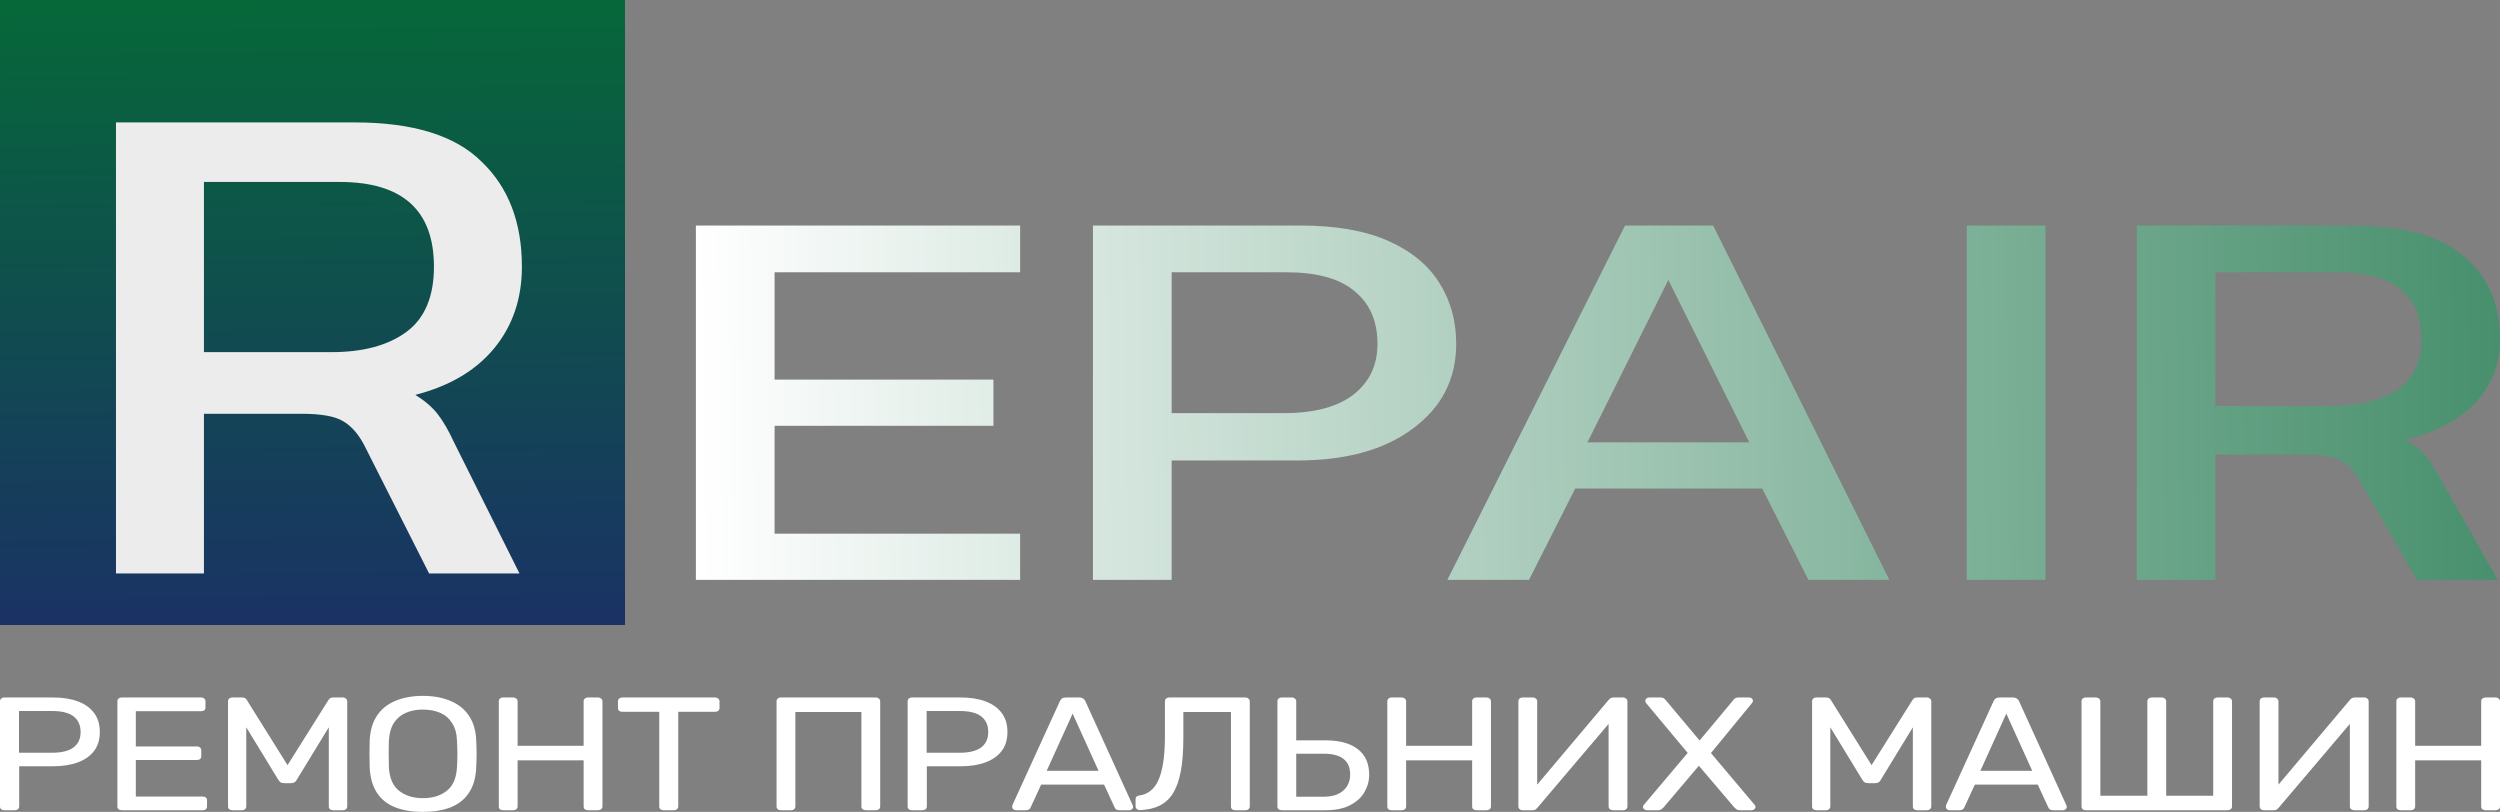 <svg width="388" height="126" viewBox="0 0 388 126" fill="none" xmlns="http://www.w3.org/2000/svg">
<rect x="0" y="0" width="388" height="126" fill="#808080" stroke="none"/>
<rect width="97" height="97" fill="url(#paint0_linear_5_1029)"/>
<path d="M18 89V19H55.074C64.091 19 70.646 21.029 74.738 25.087C78.912 29.073 81 34.507 81 41.391C81 46.319 79.581 50.522 76.742 54C73.903 57.478 69.811 59.906 64.467 61.283C65.97 62.225 67.139 63.239 67.974 64.326C68.809 65.413 69.644 66.862 70.479 68.674L80.624 89H66.596L56.702 69.435C55.783 67.551 54.656 66.21 53.32 65.413C52.068 64.616 49.897 64.217 46.807 64.217H31.652V89H18ZM31.652 54.652H51.441C56.368 54.652 60.251 53.602 63.09 51.5C65.928 49.399 67.348 46.029 67.348 41.391C67.348 32.623 62.463 28.239 52.694 28.239H31.652V54.652Z" fill="#ECECEC"/>
<path d="M108 90V35H158.326V42.259H120.217V58.913H154.179V66.087H120.217V82.826H158.326V90H108ZM169.624 90V35H201.792C207.322 35 211.88 35.797 215.467 37.391C219.053 38.986 221.706 41.178 223.425 43.967C225.143 46.7 226.003 49.832 226.003 53.362C226.003 58.828 223.761 63.212 219.278 66.514C214.869 69.816 208.891 71.467 201.344 71.467H181.842V90H169.624ZM181.842 64.123H199.102C203.959 64.123 207.621 63.155 210.087 61.219C212.553 59.283 213.785 56.664 213.785 53.362C213.785 49.832 212.59 47.099 210.199 45.163C207.882 43.227 204.37 42.259 199.663 42.259H181.842V64.123ZM224.631 90L252.204 35H265.878L293.228 90H280.673L273.5 75.823H244.47L237.297 90H224.631ZM246.376 68.649H271.482L258.929 43.455L246.376 68.649ZM305.242 90V35H317.459V90H305.242ZM331.622 90V35H364.799C372.869 35 378.734 36.594 382.396 39.783C386.131 42.914 388 47.184 388 52.593C388 56.465 386.729 59.767 384.189 62.5C381.648 65.233 377.986 67.14 373.205 68.222C374.55 68.962 375.595 69.759 376.343 70.613C377.089 71.467 377.837 72.606 378.585 74.029L387.664 90H375.11L366.256 74.627C365.433 73.147 364.424 72.094 363.229 71.467C362.109 70.841 360.165 70.528 357.401 70.528H343.839V90H331.622ZM343.839 63.012H361.548C365.956 63.012 369.431 62.187 371.972 60.536C374.511 58.885 375.783 56.237 375.783 52.593C375.783 45.704 371.412 42.259 362.669 42.259H343.839V63.012Z" fill="url(#paint1_linear_5_1029)"/>
<path d="M0.685 125.75C0.467 125.75 0.298 125.7 0.179 125.6C0.06 125.483 0 125.342 0 125.175V108.85C0 108.667 0.06 108.525 0.179 108.425C0.298 108.308 0.467 108.25 0.685 108.25H8.252C9.721 108.25 10.992 108.45 12.065 108.85C13.157 109.25 14.001 109.85 14.597 110.65C15.192 111.433 15.49 112.417 15.49 113.6C15.49 114.783 15.192 115.767 14.597 116.55C14.001 117.333 13.157 117.925 12.065 118.325C10.992 118.725 9.721 118.925 8.252 118.925H2.979V125.175C2.979 125.342 2.909 125.483 2.77 125.6C2.651 125.7 2.482 125.75 2.264 125.75H0.685ZM2.949 116.825H8.103C9.572 116.825 10.674 116.55 11.409 116C12.144 115.45 12.511 114.65 12.511 113.6C12.511 112.567 12.154 111.767 11.439 111.2C10.724 110.633 9.612 110.35 8.103 110.35H2.949V116.825ZM18.904 125.75C18.686 125.75 18.517 125.7 18.398 125.6C18.279 125.483 18.219 125.342 18.219 125.175V108.85C18.219 108.667 18.279 108.525 18.398 108.425C18.517 108.308 18.686 108.25 18.904 108.25H31.207C31.425 108.25 31.594 108.308 31.713 108.425C31.833 108.525 31.892 108.667 31.892 108.85V109.8C31.892 109.983 31.833 110.125 31.713 110.225C31.594 110.325 31.425 110.375 31.207 110.375H21.079V115.85H30.552C30.77 115.85 30.939 115.908 31.058 116.025C31.177 116.125 31.237 116.267 31.237 116.45V117.375C31.237 117.542 31.177 117.683 31.058 117.8C30.939 117.9 30.77 117.95 30.552 117.95H21.079V123.625H31.445C31.664 123.625 31.833 123.675 31.952 123.775C32.071 123.875 32.13 124.017 32.13 124.2V125.175C32.13 125.342 32.071 125.483 31.952 125.6C31.833 125.7 31.664 125.75 31.445 125.75H18.904ZM36.076 125.75C35.877 125.75 35.708 125.7 35.569 125.6C35.45 125.483 35.391 125.342 35.391 125.175V108.85C35.391 108.667 35.45 108.525 35.569 108.425C35.708 108.308 35.877 108.25 36.076 108.25H37.565C37.804 108.25 37.982 108.3 38.101 108.4C38.221 108.5 38.29 108.583 38.31 108.65L44.625 118.75L50.97 108.65C51.01 108.583 51.08 108.5 51.179 108.4C51.298 108.3 51.477 108.25 51.715 108.25H53.175C53.393 108.25 53.562 108.308 53.681 108.425C53.82 108.525 53.89 108.667 53.89 108.85V125.175C53.89 125.342 53.82 125.483 53.681 125.6C53.562 125.7 53.393 125.75 53.175 125.75H51.715C51.516 125.75 51.348 125.7 51.209 125.6C51.089 125.483 51.03 125.342 51.03 125.175V112.875L46.055 121.025C45.976 121.192 45.856 121.325 45.698 121.425C45.539 121.508 45.34 121.55 45.102 121.55H44.178C43.92 121.55 43.712 121.508 43.553 121.425C43.414 121.325 43.295 121.192 43.195 121.025L38.221 112.875V125.175C38.221 125.342 38.151 125.483 38.012 125.6C37.893 125.7 37.734 125.75 37.535 125.75H36.076ZM65.625 126C63.937 126 62.487 125.758 61.276 125.275C60.064 124.775 59.131 124.017 58.475 123C57.82 121.967 57.453 120.675 57.373 119.125C57.353 118.392 57.343 117.692 57.343 117.025C57.343 116.342 57.353 115.633 57.373 114.9C57.453 113.367 57.83 112.092 58.505 111.075C59.2 110.042 60.154 109.275 61.365 108.775C62.596 108.258 64.016 108 65.625 108C67.253 108 68.673 108.258 69.885 108.775C71.116 109.275 72.079 110.042 72.774 111.075C73.469 112.092 73.847 113.367 73.906 114.9C73.946 115.633 73.966 116.342 73.966 117.025C73.966 117.692 73.946 118.392 73.906 119.125C73.847 120.675 73.479 121.967 72.804 123C72.148 124.017 71.215 124.775 70.004 125.275C68.792 125.758 67.333 126 65.625 126ZM65.625 123.875C67.154 123.875 68.395 123.492 69.348 122.725C70.322 121.958 70.848 120.717 70.927 119C70.967 118.25 70.987 117.583 70.987 117C70.987 116.4 70.967 115.733 70.927 115C70.888 113.85 70.629 112.917 70.153 112.2C69.696 111.483 69.08 110.958 68.306 110.625C67.531 110.292 66.638 110.125 65.625 110.125C64.652 110.125 63.778 110.292 63.003 110.625C62.229 110.958 61.603 111.483 61.127 112.2C60.67 112.917 60.412 113.85 60.352 115C60.332 115.733 60.322 116.4 60.322 117C60.322 117.583 60.332 118.25 60.352 119C60.432 120.717 60.958 121.958 61.931 122.725C62.904 123.492 64.135 123.875 65.625 123.875ZM78.099 125.75C77.881 125.75 77.712 125.7 77.593 125.6C77.474 125.483 77.414 125.342 77.414 125.175V108.85C77.414 108.667 77.474 108.525 77.593 108.425C77.712 108.308 77.881 108.25 78.099 108.25H79.618C79.837 108.25 80.006 108.308 80.125 108.425C80.264 108.525 80.333 108.667 80.333 108.85V115.75H90.581V108.85C90.581 108.667 90.64 108.525 90.76 108.425C90.898 108.308 91.067 108.25 91.266 108.25H92.785C93.004 108.25 93.172 108.308 93.291 108.425C93.43 108.525 93.5 108.667 93.5 108.85V125.175C93.5 125.342 93.43 125.483 93.291 125.6C93.172 125.7 93.004 125.75 92.785 125.75H91.266C91.067 125.75 90.898 125.7 90.76 125.6C90.64 125.483 90.581 125.342 90.581 125.175V118H80.333V125.175C80.333 125.342 80.264 125.483 80.125 125.6C80.006 125.7 79.837 125.75 79.618 125.75H78.099ZM102.999 125.75C102.801 125.75 102.632 125.7 102.493 125.6C102.373 125.483 102.314 125.342 102.314 125.175V110.475H96.594C96.396 110.475 96.228 110.425 96.088 110.325C95.969 110.208 95.909 110.067 95.909 109.9V108.85C95.909 108.667 95.969 108.525 96.088 108.425C96.228 108.308 96.396 108.25 96.594 108.25H110.953C111.171 108.25 111.34 108.308 111.459 108.425C111.599 108.525 111.668 108.667 111.668 108.85V109.9C111.668 110.067 111.599 110.208 111.459 110.325C111.34 110.425 111.171 110.475 110.953 110.475H105.263V125.175C105.263 125.342 105.194 125.483 105.054 125.6C104.935 125.7 104.767 125.75 104.548 125.75H102.999ZM121.207 125.75C120.989 125.75 120.819 125.7 120.7 125.6C120.581 125.483 120.521 125.342 120.521 125.175V108.85C120.521 108.667 120.581 108.525 120.7 108.425C120.819 108.308 120.989 108.25 121.207 108.25H135.893C136.111 108.25 136.28 108.308 136.399 108.425C136.539 108.525 136.607 108.667 136.607 108.85V125.175C136.607 125.342 136.539 125.483 136.399 125.6C136.28 125.7 136.111 125.75 135.893 125.75H134.374C134.175 125.75 134.006 125.7 133.867 125.6C133.748 125.483 133.689 125.342 133.689 125.175V110.5H123.441V125.175C123.441 125.342 123.372 125.483 123.232 125.6C123.113 125.7 122.945 125.75 122.726 125.75H121.207ZM141.55 125.75C141.331 125.75 141.162 125.7 141.043 125.6C140.924 125.483 140.864 125.342 140.864 125.175V108.85C140.864 108.667 140.924 108.525 141.043 108.425C141.162 108.308 141.331 108.25 141.55 108.25H149.116C150.586 108.25 151.857 108.45 152.929 108.85C154.021 109.25 154.865 109.85 155.461 110.65C156.057 111.433 156.355 112.417 156.355 113.6C156.355 114.783 156.057 115.767 155.461 116.55C154.865 117.333 154.021 117.925 152.929 118.325C151.857 118.725 150.586 118.925 149.116 118.925H143.843V125.175C143.843 125.342 143.774 125.483 143.635 125.6C143.516 125.7 143.347 125.75 143.128 125.75H141.55ZM143.814 116.825H148.967C150.437 116.825 151.539 116.55 152.274 116C153.008 115.45 153.376 114.65 153.376 113.6C153.376 112.567 153.018 111.767 152.303 111.2C151.588 110.633 150.476 110.35 148.967 110.35H143.814V116.825ZM157.683 125.75C157.525 125.75 157.385 125.7 157.266 125.6C157.147 125.5 157.087 125.383 157.087 125.25C157.087 125.167 157.098 125.075 157.117 124.975L164.505 108.8C164.585 108.633 164.694 108.5 164.832 108.4C164.972 108.3 165.181 108.25 165.458 108.25H167.484C167.742 108.25 167.941 108.3 168.079 108.4C168.239 108.5 168.358 108.633 168.437 108.8L175.795 124.975C175.835 125.075 175.854 125.167 175.854 125.25C175.854 125.383 175.795 125.5 175.676 125.6C175.556 125.7 175.418 125.75 175.259 125.75H173.739C173.501 125.75 173.322 125.7 173.203 125.6C173.104 125.5 173.035 125.408 172.995 125.325L171.356 121.775H161.585L159.947 125.325C159.928 125.408 159.858 125.5 159.739 125.6C159.619 125.7 159.441 125.75 159.202 125.75H157.683ZM162.449 119.625H170.492L166.471 110.75L162.449 119.625ZM191.73 125.75C191.531 125.75 191.362 125.7 191.224 125.6C191.104 125.483 191.045 125.342 191.045 125.175V110.5H183.657V114.525C183.657 116.525 183.528 118.233 183.27 119.65C183.011 121.05 182.615 122.192 182.078 123.075C181.542 123.942 180.847 124.592 179.993 125.025C179.159 125.442 178.146 125.675 176.955 125.725C176.755 125.742 176.587 125.692 176.448 125.575C176.309 125.458 176.24 125.308 176.24 125.125V124.025C176.24 123.692 176.448 123.5 176.865 123.45C177.481 123.367 178.027 123.142 178.504 122.775C179 122.408 179.417 121.867 179.755 121.15C180.092 120.417 180.351 119.483 180.529 118.35C180.708 117.2 180.797 115.825 180.797 114.225V108.825C180.797 108.658 180.857 108.525 180.976 108.425C181.115 108.308 181.283 108.25 181.483 108.25H193.249C193.467 108.25 193.636 108.308 193.756 108.425C193.894 108.525 193.964 108.667 193.964 108.85V125.175C193.964 125.342 193.894 125.483 193.756 125.6C193.636 125.7 193.467 125.75 193.249 125.75H191.73ZM198.941 125.75C198.723 125.75 198.554 125.7 198.434 125.6C198.315 125.483 198.256 125.342 198.256 125.175V108.825C198.256 108.658 198.315 108.525 198.434 108.425C198.554 108.308 198.723 108.25 198.941 108.25H200.46C200.679 108.25 200.847 108.308 200.966 108.425C201.106 108.525 201.175 108.658 201.175 108.825V114.9H205.703C207.888 114.9 209.566 115.358 210.737 116.275C211.909 117.175 212.495 118.5 212.495 120.25C212.495 121.2 212.247 122.1 211.75 122.95C211.273 123.783 210.529 124.458 209.516 124.975C208.524 125.492 207.252 125.75 205.703 125.75H198.941ZM201.175 123.65H205.465C206.756 123.65 207.758 123.333 208.473 122.7C209.188 122.067 209.546 121.233 209.546 120.2C209.546 119.133 209.209 118.333 208.533 117.8C207.858 117.25 206.835 116.975 205.465 116.975H201.175V123.65ZM215.996 125.75C215.778 125.75 215.609 125.7 215.489 125.6C215.37 125.483 215.311 125.342 215.311 125.175V108.85C215.311 108.667 215.37 108.525 215.489 108.425C215.609 108.308 215.778 108.25 215.996 108.25H217.515C217.734 108.25 217.902 108.308 218.022 108.425C218.161 108.525 218.23 108.667 218.23 108.85V115.75H228.477V108.85C228.477 108.667 228.537 108.525 228.656 108.425C228.796 108.308 228.964 108.25 229.163 108.25H230.682C230.901 108.25 231.069 108.308 231.188 108.425C231.328 108.525 231.397 108.667 231.397 108.85V125.175C231.397 125.342 231.328 125.483 231.188 125.6C231.069 125.7 230.901 125.75 230.682 125.75H229.163C228.964 125.75 228.796 125.7 228.656 125.6C228.537 125.483 228.477 125.342 228.477 125.175V118H218.23V125.175C218.23 125.342 218.161 125.483 218.022 125.6C217.902 125.7 217.734 125.75 217.515 125.75H215.996ZM236.339 125.75C236.12 125.75 235.952 125.692 235.833 125.575C235.713 125.458 235.654 125.317 235.654 125.15V108.85C235.654 108.667 235.713 108.525 235.833 108.425C235.971 108.308 236.141 108.25 236.339 108.25H237.888C238.086 108.25 238.245 108.308 238.365 108.425C238.503 108.525 238.573 108.667 238.573 108.85V121.775L249.684 108.6C249.744 108.533 249.823 108.458 249.923 108.375C250.042 108.292 250.21 108.25 250.429 108.25H251.889C252.087 108.25 252.246 108.308 252.365 108.425C252.504 108.525 252.574 108.667 252.574 108.85V125.175C252.574 125.342 252.504 125.483 252.365 125.6C252.246 125.7 252.087 125.75 251.889 125.75H250.37C250.171 125.75 250.002 125.7 249.863 125.6C249.724 125.483 249.655 125.342 249.655 125.175V112.35L238.573 125.4C238.533 125.45 238.454 125.525 238.335 125.625C238.216 125.708 238.047 125.75 237.828 125.75H236.339ZM255.618 125.75C255.459 125.75 255.31 125.7 255.171 125.6C255.052 125.5 254.992 125.383 254.992 125.25C254.992 125.183 255.003 125.125 255.022 125.075C255.062 125.008 255.092 124.958 255.112 124.925L261.933 116.85L255.439 109.075C255.38 108.975 255.35 108.867 255.35 108.75C255.35 108.617 255.409 108.5 255.529 108.4C255.648 108.3 255.786 108.25 255.946 108.25H257.733C257.931 108.25 258.09 108.292 258.21 108.375C258.329 108.442 258.438 108.542 258.537 108.675L263.78 114.925L268.993 108.675C269.072 108.542 269.172 108.442 269.291 108.375C269.43 108.292 269.589 108.25 269.768 108.25H271.466C271.625 108.25 271.764 108.3 271.883 108.4C272.002 108.5 272.061 108.617 272.061 108.75C272.061 108.867 272.021 108.975 271.942 109.075L265.538 116.875L272.33 124.925C272.37 124.958 272.399 125.008 272.419 125.075C272.438 125.125 272.449 125.183 272.449 125.25C272.449 125.383 272.389 125.5 272.27 125.6C272.151 125.7 272.002 125.75 271.823 125.75H270.006C269.827 125.75 269.668 125.708 269.529 125.625C269.41 125.542 269.301 125.45 269.202 125.35L263.661 118.85L258.15 125.35C258.05 125.45 257.942 125.542 257.822 125.625C257.703 125.708 257.544 125.75 257.346 125.75H255.618ZM281.92 125.75C281.721 125.75 281.552 125.7 281.413 125.6C281.294 125.483 281.235 125.342 281.235 125.175V108.85C281.235 108.667 281.294 108.525 281.413 108.425C281.552 108.308 281.721 108.25 281.92 108.25H283.409C283.647 108.25 283.826 108.3 283.945 108.4C284.065 108.5 284.133 108.583 284.154 108.65L290.469 118.75L296.814 108.65C296.853 108.583 296.923 108.5 297.023 108.4C297.142 108.3 297.321 108.25 297.559 108.25H299.019C299.236 108.25 299.406 108.308 299.525 108.425C299.664 108.525 299.734 108.667 299.734 108.85V125.175C299.734 125.342 299.664 125.483 299.525 125.6C299.406 125.7 299.236 125.75 299.019 125.75H297.559C297.36 125.75 297.191 125.7 297.053 125.6C296.933 125.483 296.874 125.342 296.874 125.175V112.875L291.899 121.025C291.819 121.192 291.7 121.325 291.542 121.425C291.382 121.508 291.184 121.55 290.946 121.55H290.022C289.764 121.55 289.555 121.508 289.397 121.425C289.257 121.325 289.138 121.192 289.039 121.025L284.065 112.875V125.175C284.065 125.342 283.995 125.483 283.856 125.6C283.737 125.7 283.578 125.75 283.379 125.75H281.92ZM302.591 125.75C302.432 125.75 302.293 125.7 302.174 125.6C302.055 125.5 301.996 125.383 301.996 125.25C301.996 125.167 302.006 125.075 302.025 124.975L309.413 108.8C309.492 108.633 309.602 108.5 309.741 108.4C309.879 108.3 310.088 108.25 310.366 108.25H312.392C312.65 108.25 312.849 108.3 312.988 108.4C313.147 108.5 313.266 108.633 313.345 108.8L320.703 124.975C320.743 125.075 320.763 125.167 320.763 125.25C320.763 125.383 320.703 125.5 320.584 125.6C320.465 125.7 320.326 125.75 320.167 125.75H318.648C318.409 125.75 318.231 125.7 318.111 125.6C318.012 125.5 317.943 125.408 317.903 125.325L316.265 121.775H306.494L304.855 125.325C304.836 125.408 304.766 125.5 304.647 125.6C304.528 125.7 304.349 125.75 304.111 125.75H302.591ZM307.358 119.625H315.401L311.379 110.75L307.358 119.625ZM323.74 125.75C323.521 125.75 323.352 125.7 323.233 125.6C323.114 125.483 323.055 125.342 323.055 125.175V108.825C323.055 108.658 323.114 108.525 323.233 108.425C323.352 108.308 323.521 108.25 323.74 108.25H325.259C325.477 108.25 325.646 108.308 325.765 108.425C325.904 108.525 325.974 108.658 325.974 108.825V123.5H333.272V108.825C333.272 108.658 333.332 108.525 333.451 108.425C333.59 108.308 333.758 108.25 333.957 108.25H335.477C335.694 108.25 335.864 108.308 335.983 108.425C336.122 108.525 336.191 108.658 336.191 108.825V123.5H343.49V108.825C343.49 108.658 343.549 108.525 343.668 108.425C343.807 108.308 343.976 108.25 344.175 108.25H345.694C345.912 108.25 346.081 108.308 346.201 108.425C346.339 108.525 346.409 108.658 346.409 108.825V125.175C346.409 125.342 346.339 125.483 346.201 125.6C346.081 125.7 345.912 125.75 345.694 125.75H323.74ZM351.384 125.75C351.165 125.75 350.997 125.692 350.877 125.575C350.758 125.458 350.699 125.317 350.699 125.15V108.85C350.699 108.667 350.758 108.525 350.877 108.425C351.016 108.308 351.185 108.25 351.384 108.25H352.933C353.131 108.25 353.29 108.308 353.409 108.425C353.548 108.525 353.618 108.667 353.618 108.85V121.775L364.729 108.6C364.789 108.533 364.868 108.458 364.968 108.375C365.087 108.292 365.255 108.25 365.474 108.25H366.934C367.132 108.25 367.291 108.308 367.41 108.425C367.549 108.525 367.619 108.667 367.619 108.85V125.175C367.619 125.342 367.549 125.483 367.41 125.6C367.291 125.7 367.132 125.75 366.934 125.75H365.414C365.215 125.75 365.047 125.7 364.908 125.6C364.768 125.483 364.699 125.342 364.699 125.175V112.35L353.618 125.4C353.578 125.45 353.499 125.525 353.38 125.625C353.261 125.708 353.091 125.75 352.873 125.75H351.384ZM372.599 125.75C372.38 125.75 372.212 125.7 372.093 125.6C371.974 125.483 371.914 125.342 371.914 125.175V108.85C371.914 108.667 371.974 108.525 372.093 108.425C372.212 108.308 372.38 108.25 372.599 108.25H374.118C374.336 108.25 374.506 108.308 374.625 108.425C374.763 108.525 374.833 108.667 374.833 108.85V115.75H385.081V108.85C385.081 108.667 385.14 108.525 385.259 108.425C385.398 108.308 385.567 108.25 385.766 108.25H387.285C387.503 108.25 387.672 108.308 387.791 108.425C387.93 108.525 388 108.667 388 108.85V125.175C388 125.342 387.93 125.483 387.791 125.6C387.672 125.7 387.503 125.75 387.285 125.75H385.766C385.567 125.75 385.398 125.7 385.259 125.6C385.14 125.483 385.081 125.342 385.081 125.175V118H374.833V125.175C374.833 125.342 374.763 125.483 374.625 125.6C374.506 125.7 374.336 125.75 374.118 125.75H372.599Z" fill="white"/>
<defs>
<linearGradient id="paint0_linear_5_1029" x1="48.133" y1="8.30994e-07" x2="48.867" y2="97" gradientUnits="userSpaceOnUse">
<stop stop-color="#066839"/>
<stop offset="1" stop-color="#1A3265"/>
</linearGradient>
<linearGradient id="paint1_linear_5_1029" x1="487.635" y1="57" x2="108.003" y2="62.221" gradientUnits="userSpaceOnUse">
<stop stop-color="#066839"/>
<stop offset="1" stop-color="white"/>
</linearGradient>
</defs>
</svg>
